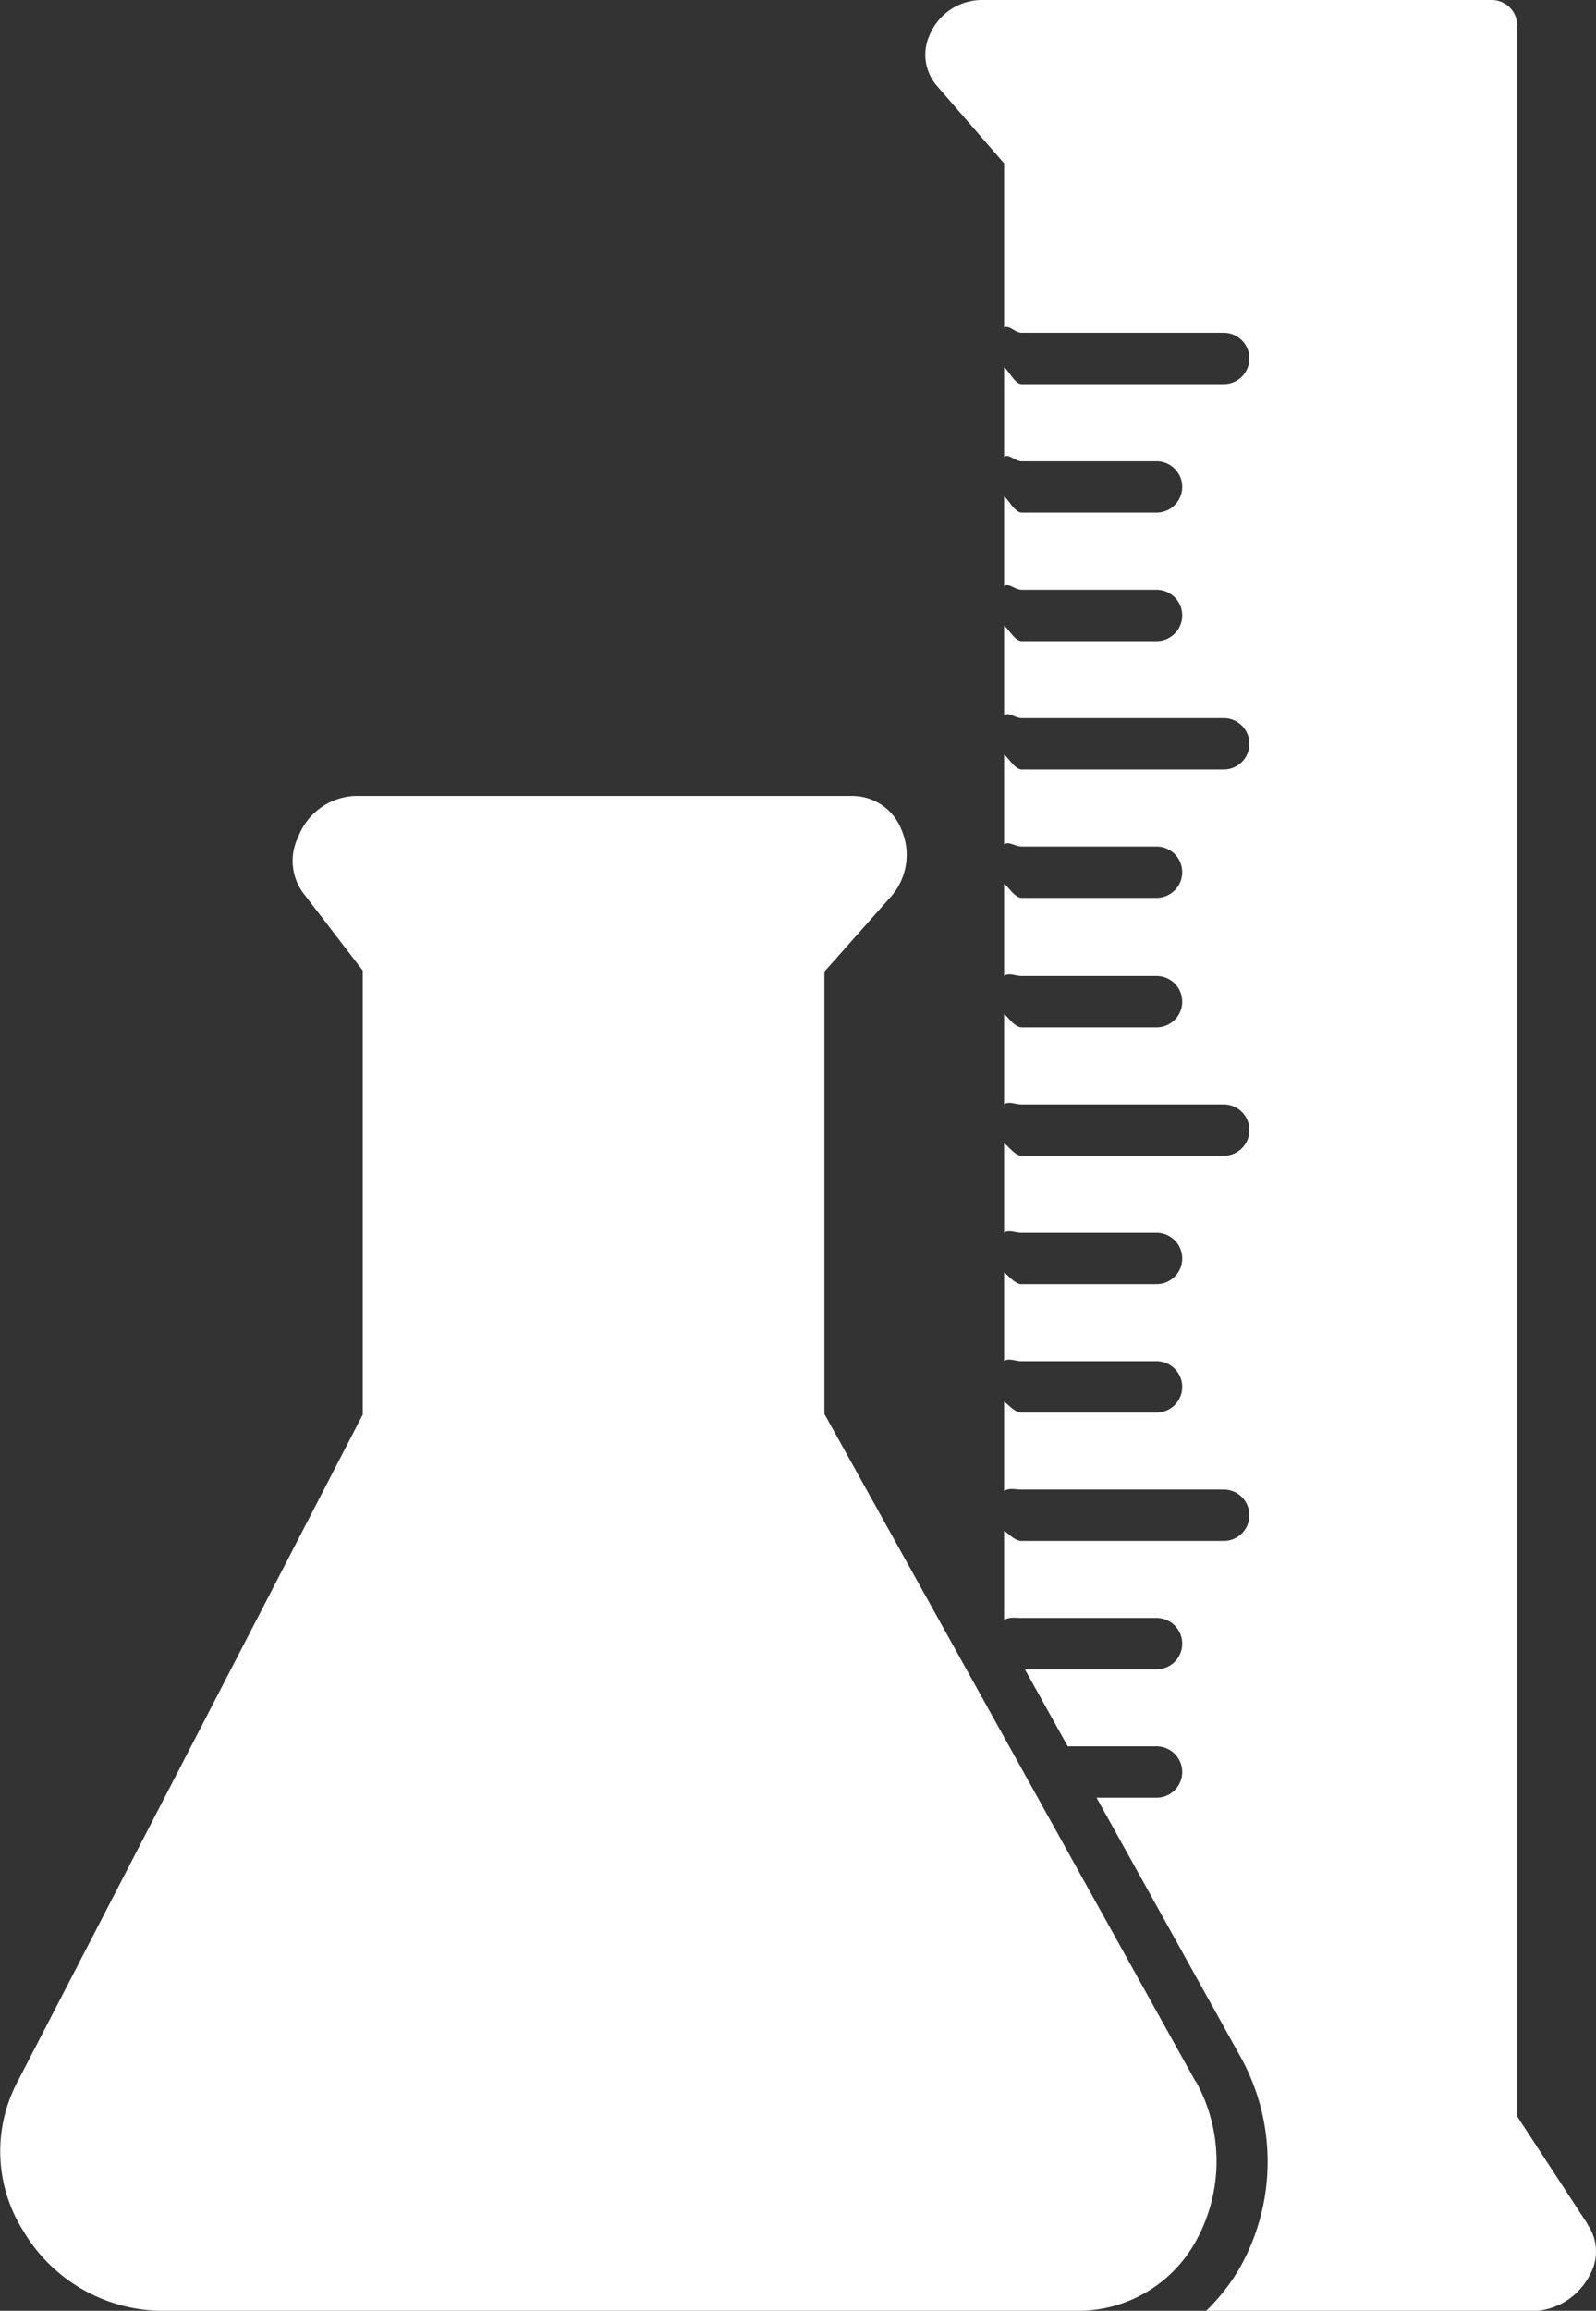 <svg xmlns="http://www.w3.org/2000/svg" width="17.127" height="24.784" viewBox="0 0 17.127 24.784">
  <rect x="0" y="0" width="17.127" height="24.784" fill="#333333" stroke="none"/>
  <g id="science_icon" transform="translate(-18.873 -5)">
    <g id="Layer_13" data-name="Layer 13" transform="translate(18.873 5)">
      <path id="Path_11464" data-name="Path 11464" d="M31.7,49.783,27.72,42.628V37.884l.71-.8a.677.677,0,0,0,.116-.724A.567.567,0,0,0,28.023,36H22.675a.683.683,0,0,0-.6.435.581.581,0,0,0,.069.628l.622.81v4.761l-3.707,7.16a1.594,1.594,0,0,0,.058,1.586,1.743,1.743,0,0,0,1.476.867h9.842a1.44,1.44,0,0,0,1.258-.724,1.765,1.765,0,0,0,.011-1.74Z" transform="translate(-18.873 -27.463)" fill="#fff"/>
      <path id="Path_11465" data-name="Path 11465" d="M62.036,28.85,61.284,27.7V5.275A.275.275,0,0,0,61.009,5h-5.48a.611.611,0,0,0-.551.375.509.509,0,0,0,.083.551l.716.826V8.514c.052-.036.116.055.19.055h2.167a.275.275,0,1,1,0,.551H55.967c-.074,0-.138-.143-.19-.182V9.9c.052-.039.116.047.19.047h1.446a.275.275,0,1,1,0,.551H55.967c-.074,0-.138-.135-.19-.173v.961c.052-.039.116.039.19.039h1.446a.275.275,0,0,1,0,.551H55.967c-.074,0-.138-.129-.19-.165v.961c.052-.039.116.03.19.03h2.167a.275.275,0,1,1,0,.551H55.967c-.074,0-.138-.121-.19-.16v.964c.052-.039.116.022.19.022h1.446a.275.275,0,1,1,0,.551H55.967c-.074,0-.138-.113-.19-.151v.989c.052-.039.116,0,.19,0h1.446a.275.275,0,1,1,0,.551H55.967c-.074,0-.138-.1-.19-.143v.969c.052-.039.116,0,.19,0h2.167a.275.275,0,1,1,0,.551H55.967c-.074,0-.138-.1-.19-.135v.961c.052-.036.116,0,.19,0h1.446a.275.275,0,1,1,0,.551H55.967c-.074,0-.138-.088-.19-.127v.953c.052-.039.116,0,.19,0h1.446a.275.275,0,1,1,0,.551H55.967c-.074,0-.138-.08-.19-.118v.961c.052-.039.116-.017.19-.017h2.167a.275.275,0,1,1,0,.551H55.967c-.074,0-.138-.074-.19-.11v.961c.052-.039.116-.025.19-.025h1.446a.275.275,0,0,1,0,.551H56l.46.826h.953a.275.275,0,1,1,0,.551h-.644l1.542,2.773a2.319,2.319,0,0,1-.017,2.291,2.173,2.173,0,0,1-.352.443h3.511a.713.713,0,0,0,.611-.391.509.509,0,0,0-.028-.542Z" transform="translate(-45.002 -5)" fill="#fff"/>
    </g>
  </g>
</svg>
